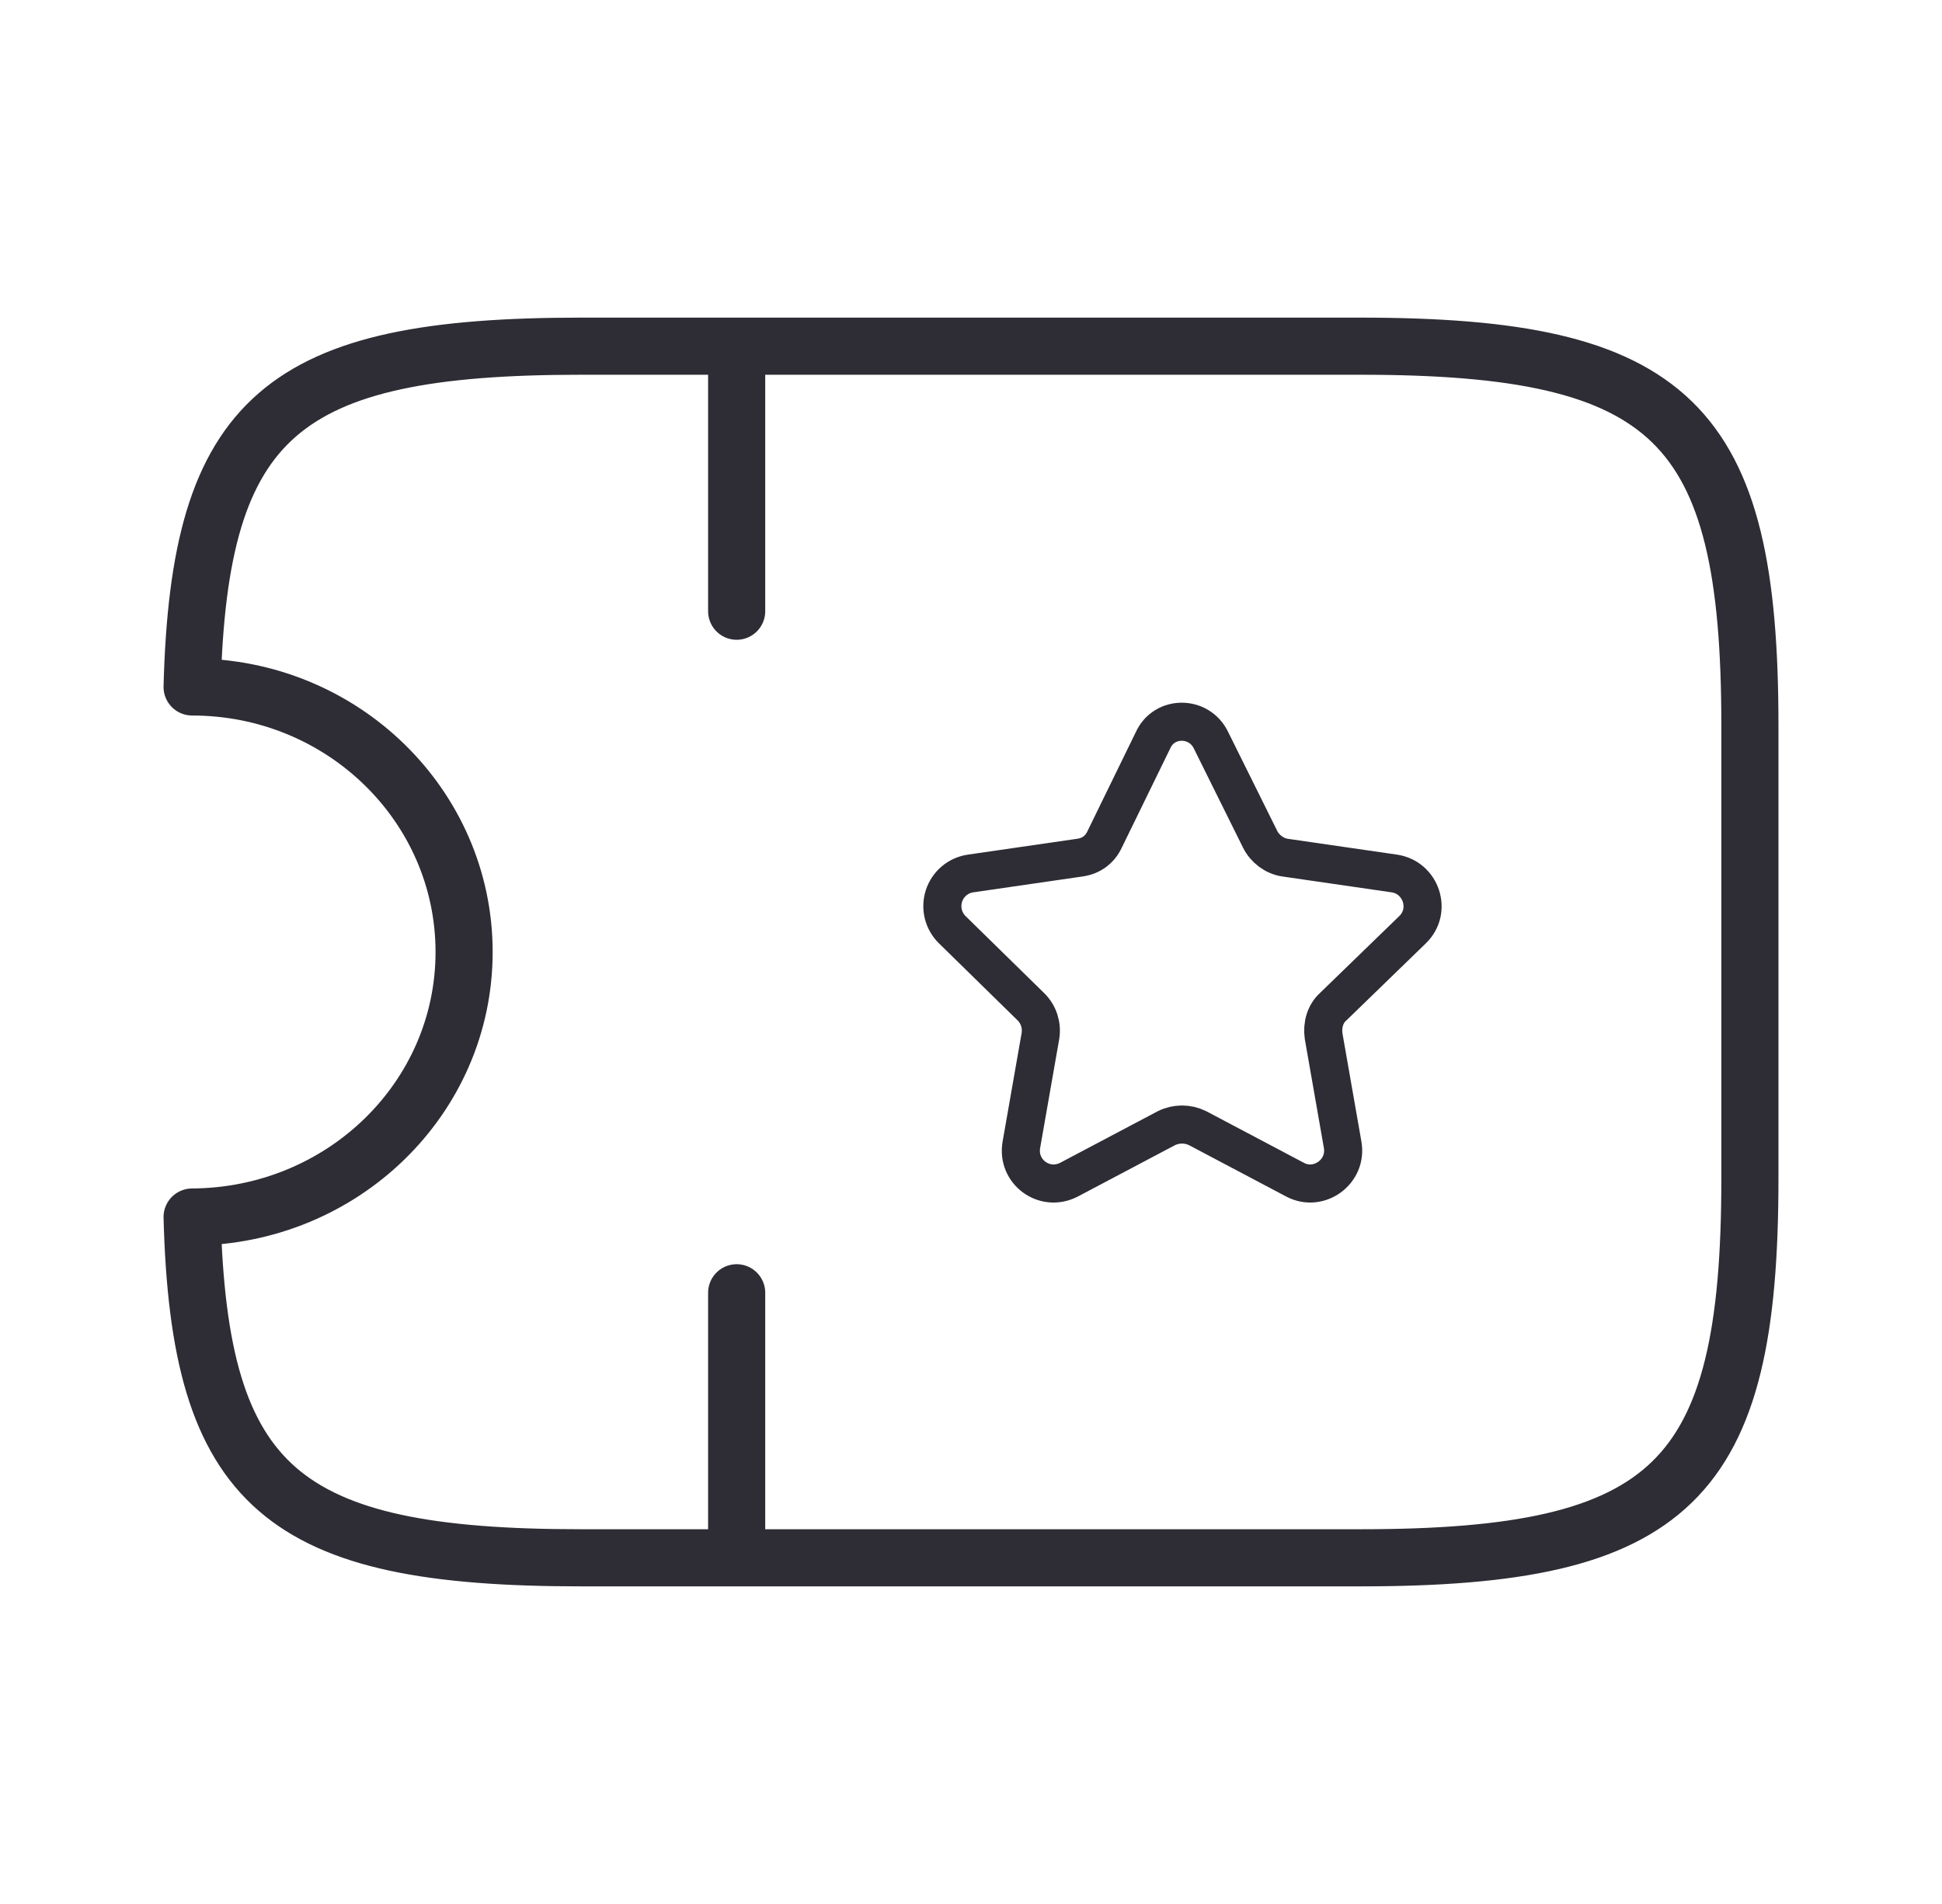 <svg width="51" height="50" viewBox="0 0 51 50" fill="none" xmlns="http://www.w3.org/2000/svg">
<path d="M19.346 9.091V16.051M19.346 33.949V40.909M35.722 9.091H15.257C7.419 9.091 5.23 10.92 5.045 18.04C8.995 18.04 12.188 21.162 12.188 25C12.188 28.838 8.995 31.94 5.045 31.96C5.23 39.08 7.419 40.909 15.257 40.909H35.722C43.908 40.909 45.955 38.92 45.955 30.966V19.034C45.955 11.079 43.908 9.091 35.722 9.091Z" stroke="#2E2C34" stroke-width="1.5" stroke-linecap="round" stroke-linejoin="round"/>
<path d="M31.802 19.438L33.094 22.042C33.219 22.292 33.469 22.479 33.74 22.521L36.615 22.938C37.323 23.042 37.615 23.917 37.094 24.417L35.01 26.438C34.802 26.625 34.719 26.917 34.76 27.208L35.26 30.062C35.385 30.771 34.635 31.312 34.01 30.979L31.448 29.625C31.321 29.563 31.182 29.531 31.042 29.531C30.901 29.531 30.762 29.563 30.635 29.625L28.073 30.979C27.427 31.312 26.698 30.771 26.823 30.062L27.323 27.208C27.346 27.069 27.335 26.927 27.292 26.792C27.248 26.658 27.173 26.537 27.073 26.438L25.01 24.417C24.894 24.304 24.812 24.161 24.773 24.004C24.734 23.847 24.74 23.682 24.79 23.528C24.84 23.374 24.932 23.237 25.055 23.133C25.179 23.029 25.329 22.961 25.49 22.938L28.365 22.521C28.656 22.479 28.885 22.312 29.01 22.042L30.281 19.438C30.573 18.792 31.49 18.792 31.802 19.438Z" stroke="#2E2C34" stroke-linecap="round" stroke-linejoin="round"/>
</svg>
